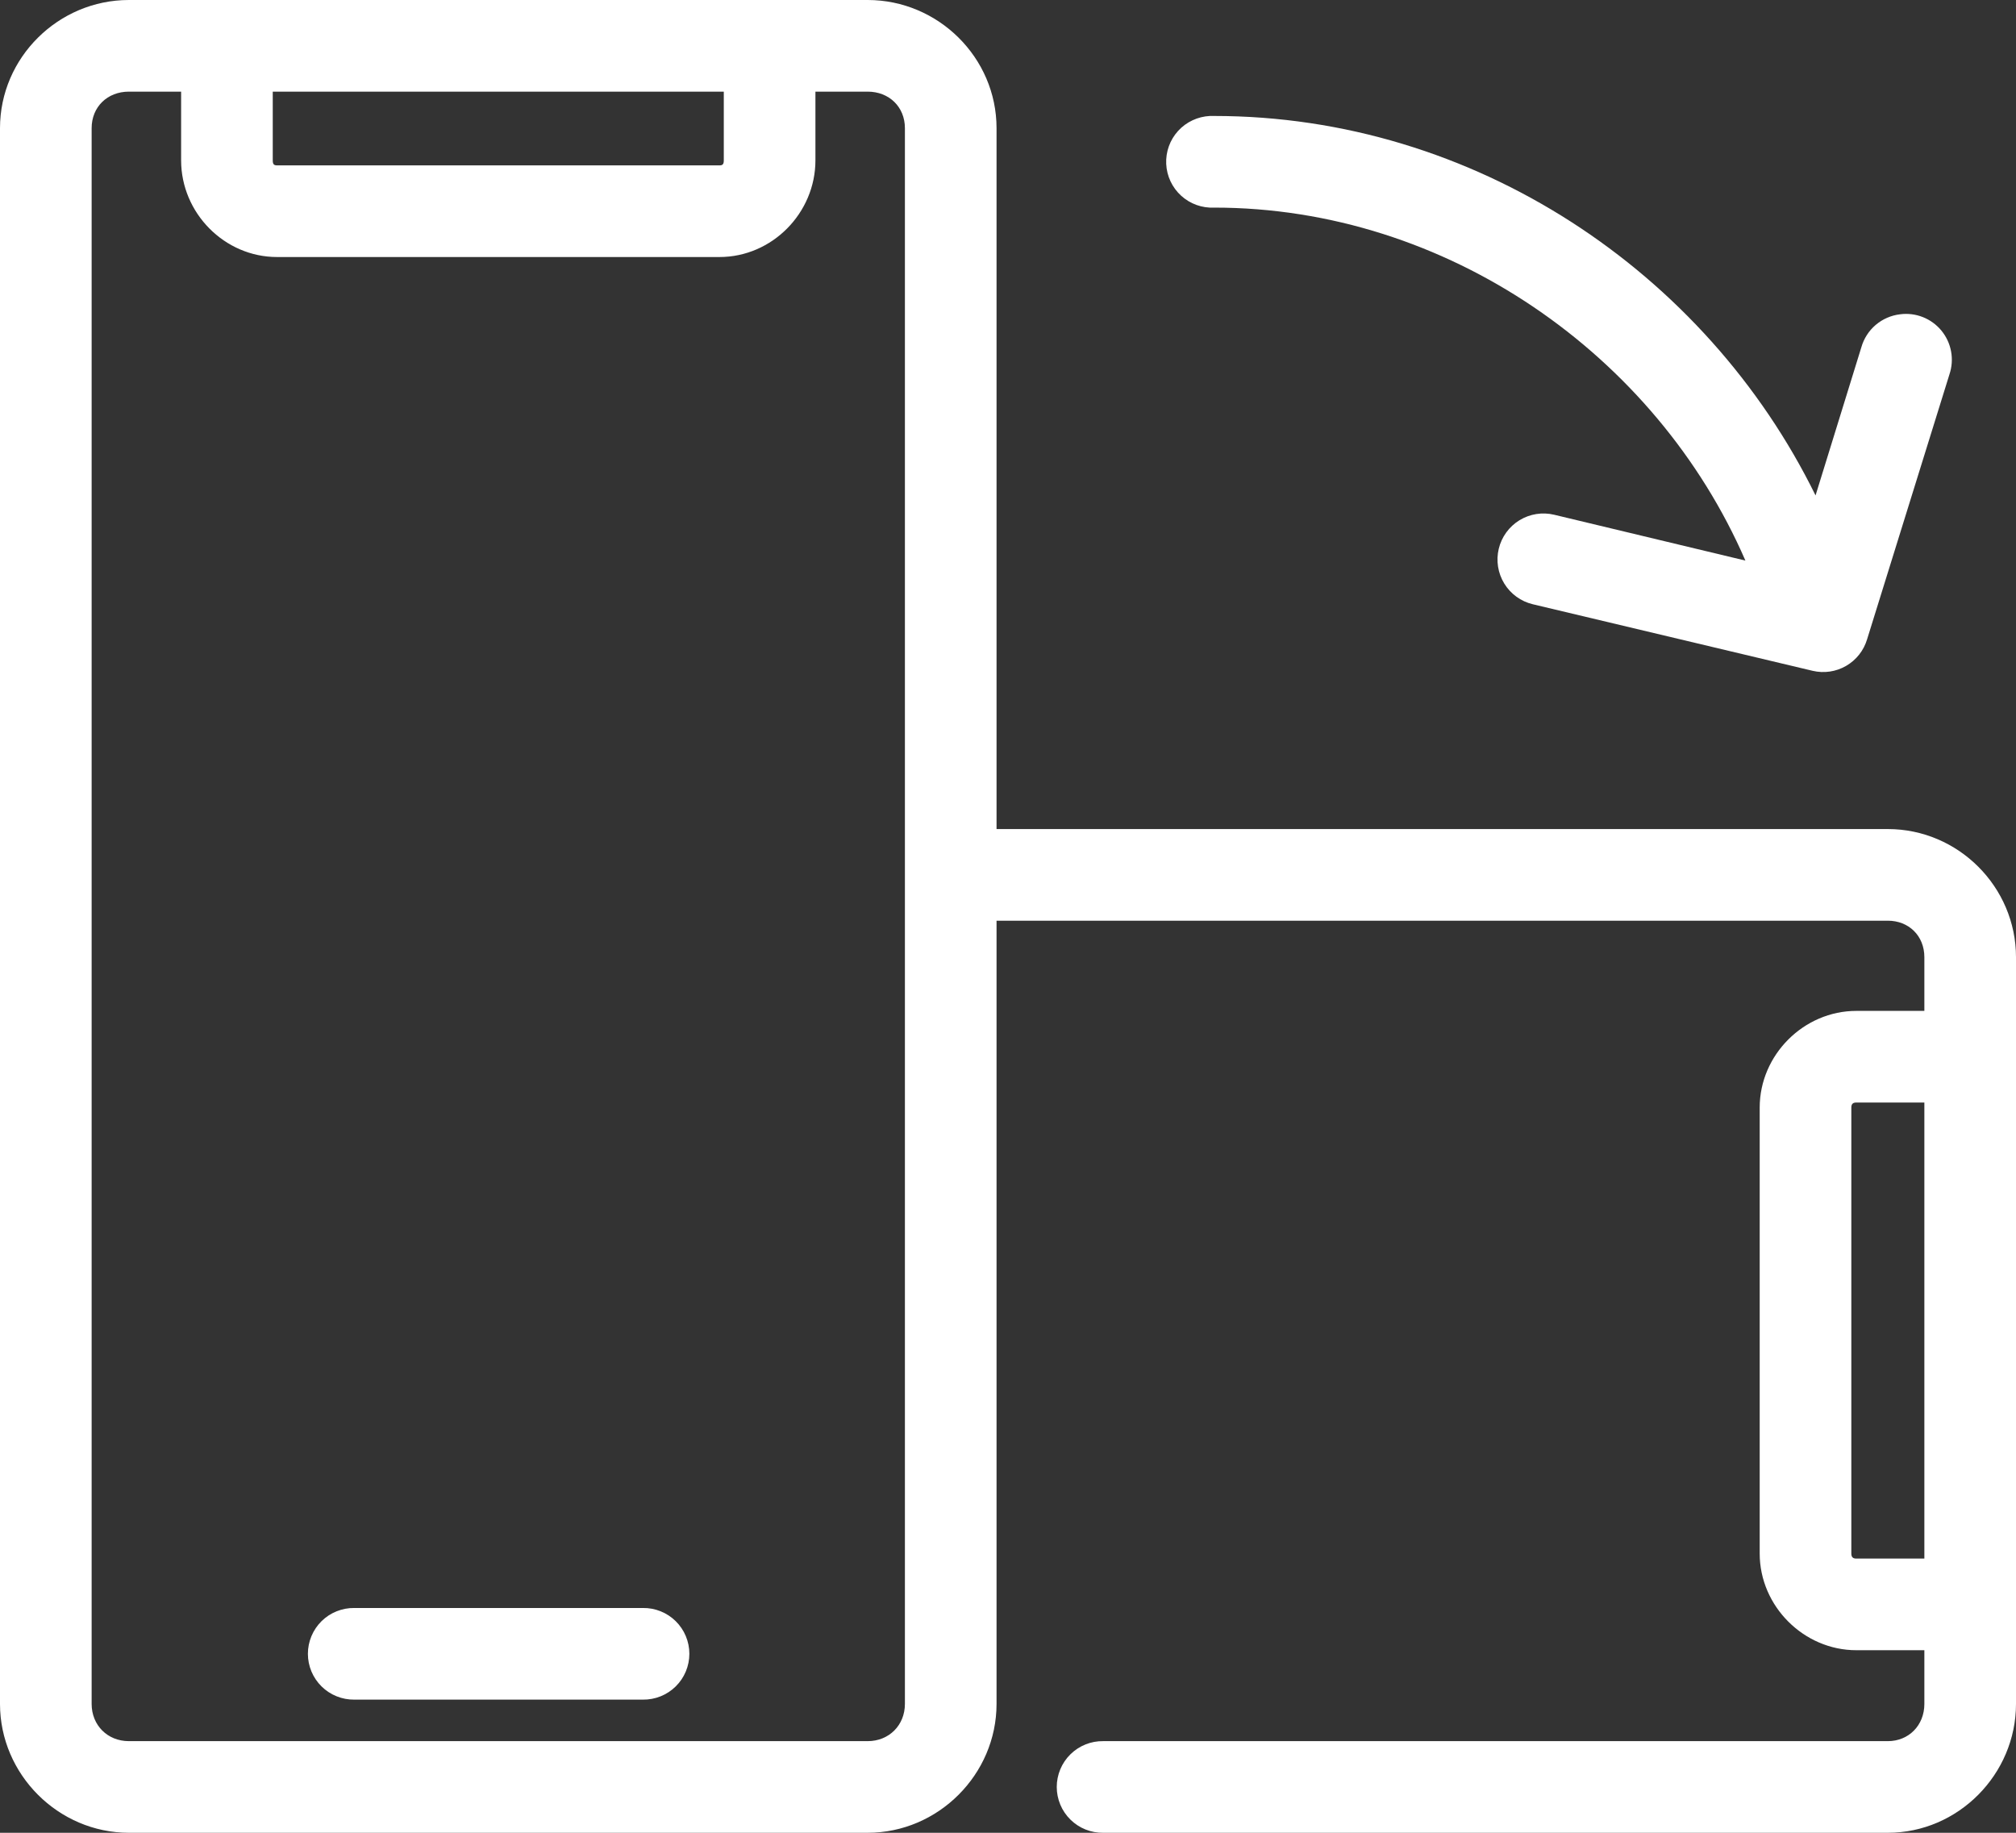 <svg width="88" height="80" viewBox="0 0 88 80" fill="none" xmlns="http://www.w3.org/2000/svg">
<rect x="0" y="0" width="88" height="80" fill="#333333" stroke="none"/>
<g clip-path="url(#clip0)">
<path d="M5.625 0C2.547 0 0 2.515 0 5.594V74.375C0 77.453 2.547 80 5.625 80H37.875C40.953 80 43.5 77.453 43.5 74.375V40.188H82.406C83.314 40.188 84 40.842 84 41.781V44.125H81.031C78.732 44.125 76.812 46.051 76.812 48.344V67.812C76.812 70.105 78.732 72.031 81.031 72.031H84V74.375C84 75.315 83.314 76 82.406 76H48.156C47.891 75.996 47.628 76.045 47.382 76.144C47.136 76.243 46.912 76.39 46.724 76.576C46.535 76.762 46.385 76.984 46.283 77.228C46.181 77.472 46.128 77.735 46.128 78C46.128 78.265 46.181 78.528 46.283 78.772C46.385 79.016 46.535 79.238 46.724 79.424C46.912 79.61 47.136 79.757 47.382 79.856C47.628 79.955 47.891 80.004 48.156 80H82.406C85.478 80 88 77.445 88 74.375V41.781C88 38.711 85.478 36.188 82.406 36.188H43.5V5.594C43.5 2.515 40.953 0 37.875 0H5.625ZM5.625 4H7.906V7C7.906 9.293 9.794 11.219 12.094 11.219H31.406C33.706 11.219 35.594 9.293 35.594 7V4H37.875C38.806 4 39.5 4.662 39.5 5.594V74.375C39.5 75.306 38.806 76 37.875 76H5.625C4.693 76 4 75.306 4 74.375V5.594C4 4.662 4.693 4 5.625 4ZM11.906 4H31.594V7C31.594 7.165 31.546 7.219 31.406 7.219H12.094C11.954 7.219 11.906 7.165 11.906 7V4ZM52.812 5.062C52.55 5.075 52.292 5.139 52.054 5.251C51.816 5.362 51.602 5.52 51.425 5.714C51.248 5.909 51.111 6.136 51.022 6.384C50.933 6.631 50.894 6.894 50.906 7.156C50.918 7.419 50.982 7.677 51.094 7.915C51.206 8.153 51.364 8.366 51.558 8.543C51.752 8.72 51.98 8.857 52.227 8.946C52.475 9.035 52.737 9.075 53 9.062C63.141 9.062 72.293 15.489 76.188 24.469L67.844 22.469C67.326 22.344 66.78 22.431 66.325 22.709C65.871 22.988 65.546 23.435 65.422 23.953C65.298 24.471 65.384 25.017 65.662 25.471C65.941 25.926 66.388 26.251 66.906 26.375L79.125 29.281C79.622 29.398 80.144 29.321 80.585 29.065C81.027 28.81 81.354 28.395 81.5 27.906L85.094 16.344C85.203 16.022 85.228 15.677 85.167 15.343C85.106 15.008 84.961 14.695 84.745 14.432C84.529 14.169 84.25 13.966 83.934 13.841C83.617 13.716 83.275 13.674 82.938 13.719C82.546 13.765 82.177 13.927 81.876 14.182C81.576 14.438 81.358 14.777 81.25 15.156L79.25 21.625C74.457 11.859 64.334 5.062 53 5.062C52.938 5.06 52.875 5.06 52.812 5.062ZM81.031 48.125H84V68.031H81.031C80.892 68.031 80.812 67.978 80.812 67.812V48.344C80.812 48.178 80.891 48.125 81.031 48.125ZM15.469 70.188C15.204 70.184 14.941 70.233 14.695 70.332C14.449 70.43 14.225 70.577 14.036 70.763C13.847 70.949 13.698 71.171 13.595 71.415C13.493 71.66 13.44 71.922 13.44 72.188C13.44 72.453 13.493 72.715 13.595 72.96C13.698 73.204 13.847 73.426 14.036 73.612C14.225 73.798 14.449 73.945 14.695 74.043C14.941 74.142 15.204 74.191 15.469 74.188H28.062C28.328 74.191 28.591 74.142 28.837 74.043C29.082 73.945 29.306 73.798 29.495 73.612C29.684 73.426 29.834 73.204 29.936 72.96C30.038 72.715 30.091 72.453 30.091 72.188C30.091 71.922 30.038 71.66 29.936 71.415C29.834 71.171 29.684 70.949 29.495 70.763C29.306 70.577 29.082 70.43 28.837 70.332C28.591 70.233 28.328 70.184 28.062 70.188H15.469Z" fill="white"/>
</g>
<defs>
<clipPath id="clip0">
<rect width="88" height="80" fill="white"/>
</clipPath>
</defs>
</svg>
